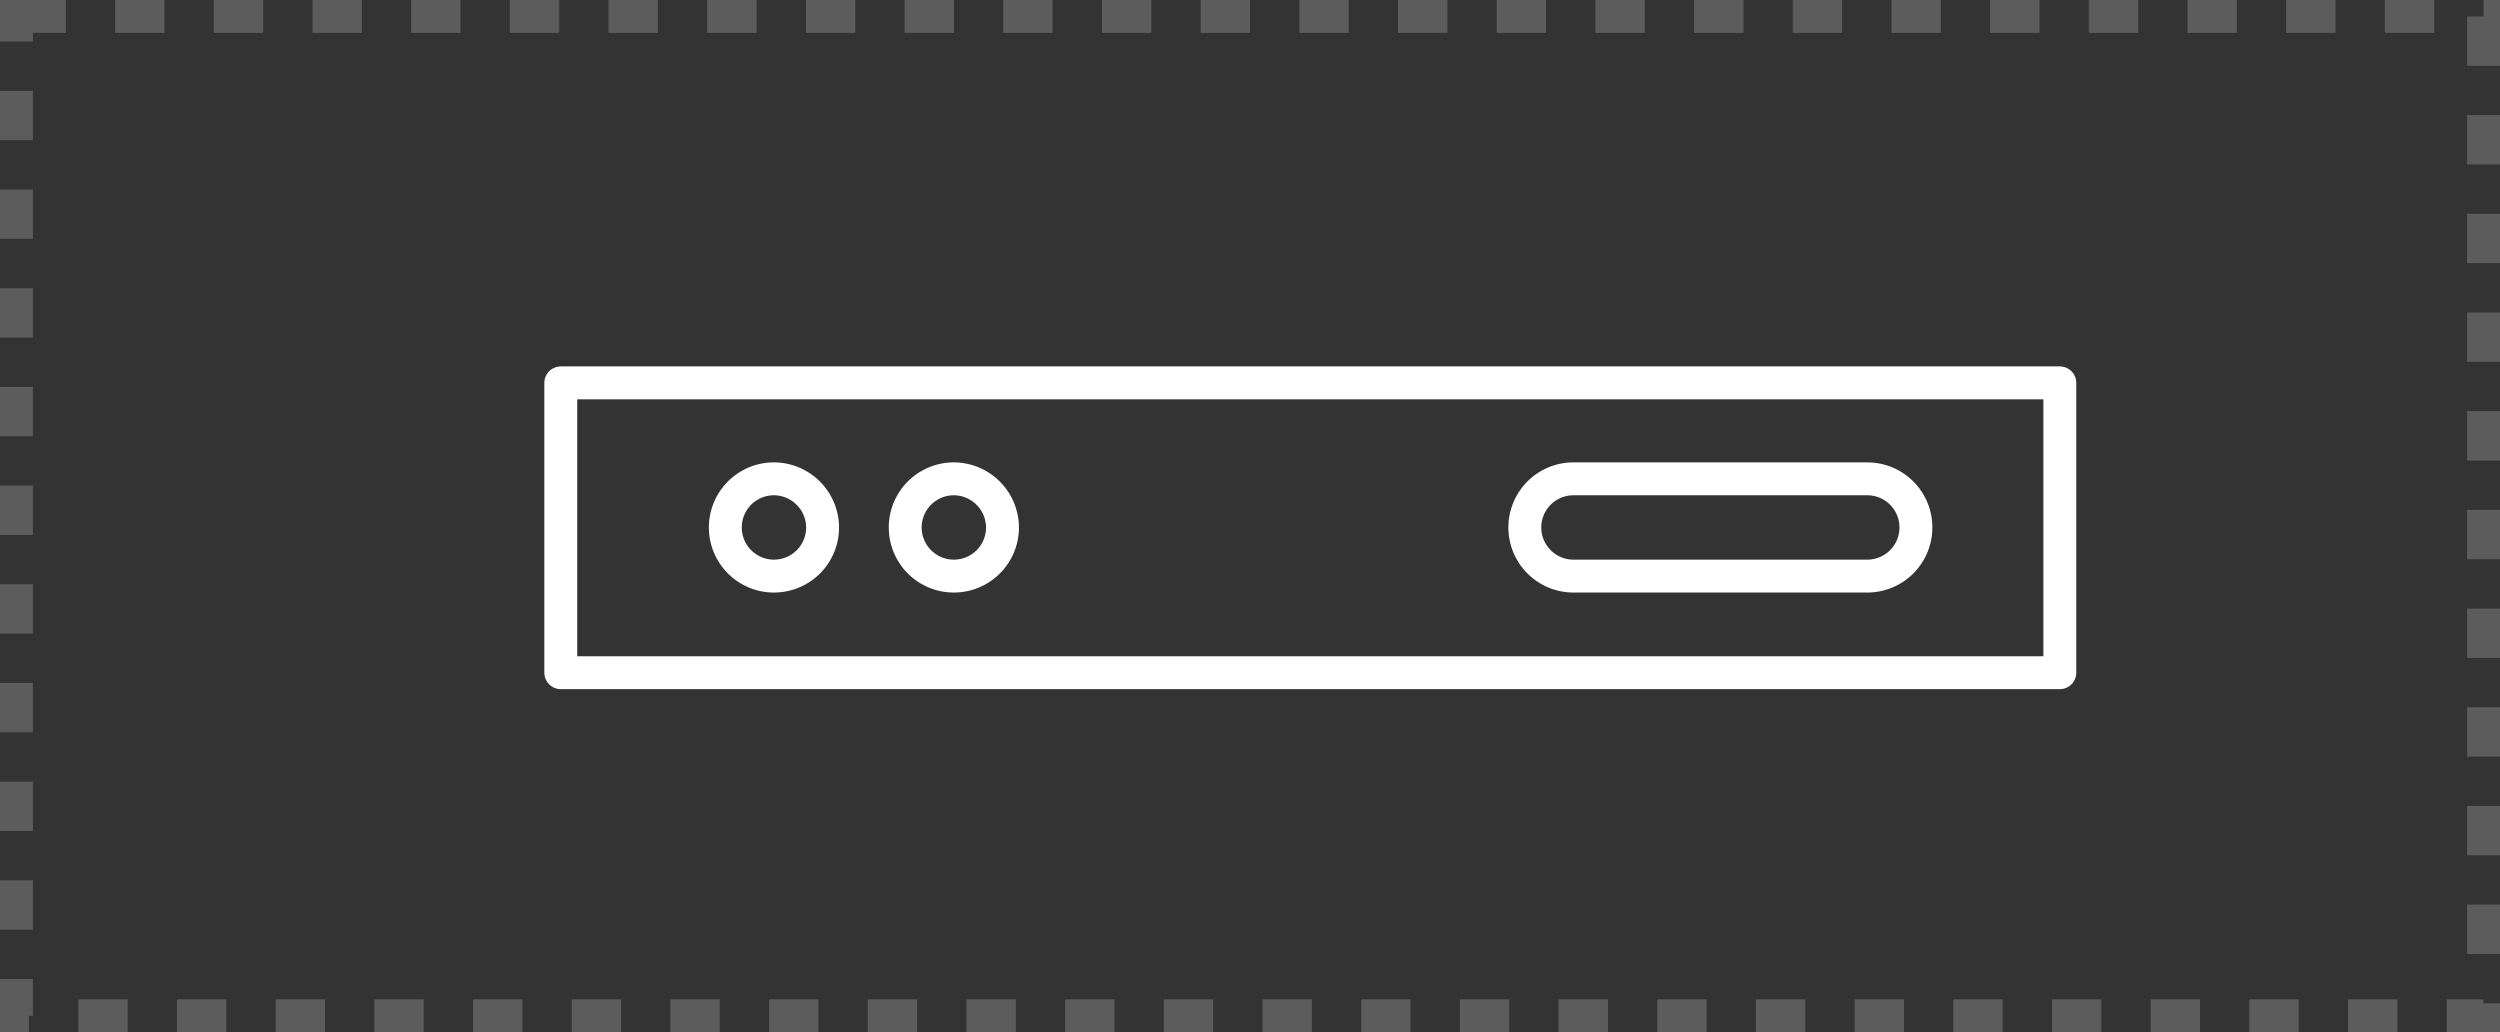 <svg xmlns="http://www.w3.org/2000/svg" viewBox="0 0 304 125.523"><rect x="0" y="0" width="304" height="125.523" fill="#333333" stroke="none"/><defs><style>.a,.b,.c{fill:none;stroke:#fff;stroke-miterlimit:10;stroke-width:4px}.a{stroke-dasharray:6;opacity:.2}.b{stroke-linecap:round;stroke-linejoin:round}</style></defs><rect width="300" height="121.523" class="a" transform="translate(2 2)"/><rect width="182.285" height="35.242" class="b" transform="translate(68.19 46.558)"/><path d="M120.228,77.314a5.914,5.914,0,1,1-5.914-5.914A5.947,5.947,0,0,1,120.228,77.314Z" class="c" transform="translate(-20.2 -13.175)"/><path d="M147.228,77.314a5.914,5.914,0,1,1-5.914-5.914A5.947,5.947,0,0,1,147.228,77.314Z" class="c" transform="translate(-25.325 -13.175)"/><path d="M234.314,83.228a5.914,5.914,0,0,1,0-11.828h35.728a5.914,5.914,0,1,1,0,11.828Z" class="c" transform="translate(-42.981 -13.175)"/></svg>
